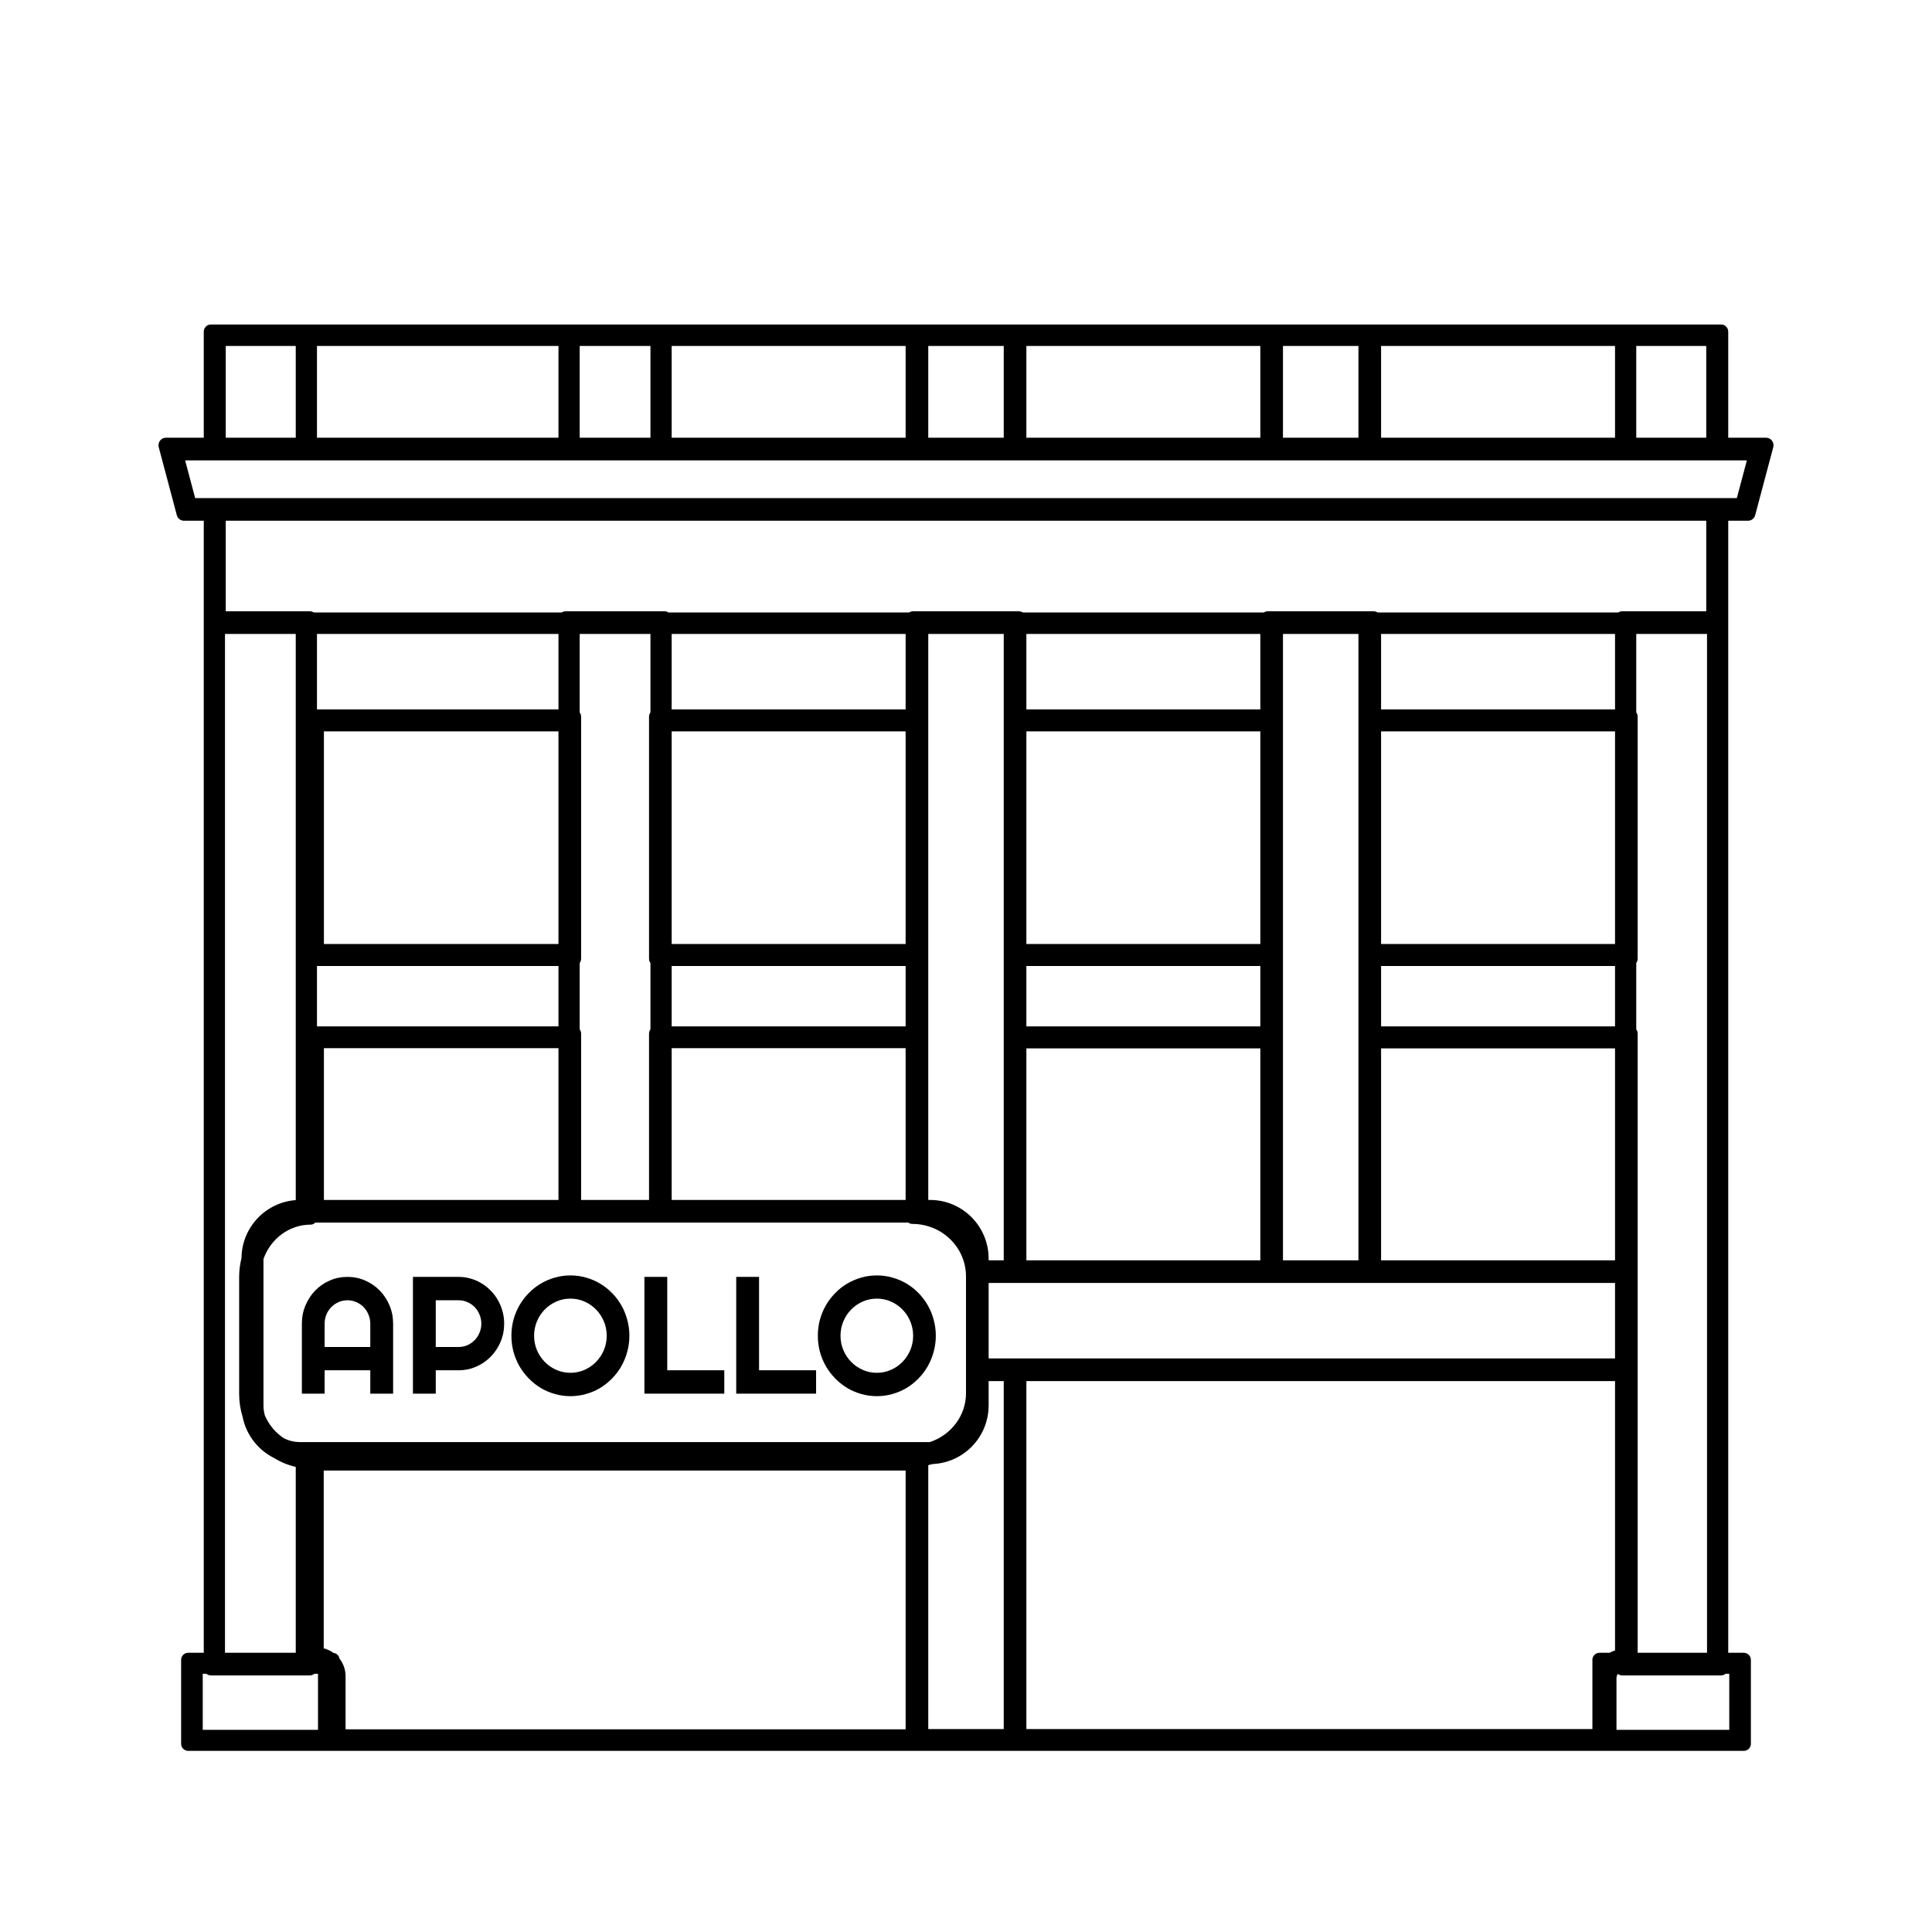 <svg width="256" height="256" viewBox="0 0 256 256" fill="none" xmlns="http://www.w3.org/2000/svg">
<path fill-rule="evenodd" clip-rule="evenodd" d="M83.397 176.995C83.397 177.728 83.302 178.437 83.112 179.12C82.929 179.796 82.669 180.433 82.332 181.03C81.995 181.619 81.587 182.159 81.109 182.648C80.631 183.137 80.104 183.558 79.528 183.91C78.952 184.256 78.33 184.522 77.662 184.709C76.995 184.903 76.303 185 75.586 185C74.869 185 74.177 184.903 73.509 184.709C72.849 184.522 72.227 184.256 71.644 183.91C71.067 183.558 70.54 183.137 70.062 182.648C69.585 182.159 69.174 181.619 68.829 181.03C68.492 180.433 68.228 179.796 68.039 179.12C67.856 178.437 67.765 177.728 67.765 176.995C67.765 176.261 67.856 175.552 68.039 174.869C68.228 174.186 68.492 173.549 68.829 172.96C69.174 172.37 69.585 171.83 70.062 171.341C70.54 170.852 71.067 170.435 71.644 170.09C72.227 169.744 72.849 169.478 73.509 169.291C74.177 169.097 74.869 169 75.586 169C76.303 169 76.995 169.097 77.662 169.291C78.33 169.478 78.952 169.744 79.528 170.09C80.104 170.435 80.631 170.852 81.109 171.341C81.587 171.83 81.995 172.37 82.332 172.96C82.669 173.549 82.929 174.186 83.112 174.869C83.302 175.552 83.397 176.261 83.397 176.995ZM80.392 176.995C80.392 176.318 80.266 175.682 80.013 175.085C79.76 174.481 79.416 173.959 78.98 173.521C78.551 173.075 78.042 172.722 77.452 172.463C76.868 172.204 76.246 172.075 75.586 172.075C74.918 172.075 74.293 172.204 73.71 172.463C73.126 172.722 72.617 173.075 72.181 173.521C71.746 173.959 71.401 174.481 71.148 175.085C70.895 175.682 70.769 176.318 70.769 176.995C70.769 177.671 70.895 178.307 71.148 178.904C71.401 179.494 71.746 180.012 72.181 180.458C72.617 180.904 73.126 181.256 73.71 181.515C74.293 181.774 74.918 181.904 75.586 181.904C76.246 181.904 76.868 181.774 77.452 181.515C78.042 181.256 78.551 180.904 78.98 180.458C79.416 180.012 79.76 179.494 80.013 178.904C80.266 178.307 80.392 177.671 80.392 176.995Z" fill="black"/>
<path fill-rule="evenodd" clip-rule="evenodd" d="M49.065 184.666H52.09V175.387C52.09 174.531 51.932 173.729 51.616 172.981C51.3 172.226 50.868 171.568 50.319 171.007C49.771 170.446 49.128 170.003 48.391 169.68C47.66 169.356 46.876 169.194 46.04 169.194C45.204 169.194 44.417 169.356 43.679 169.68C42.948 170.003 42.308 170.446 41.76 171.007C41.219 171.568 40.791 172.226 40.474 172.981C40.158 173.729 40 174.531 40 175.387V184.666H43.015V181.569H49.065V184.666ZM49.065 175.387V178.483H43.015V175.387C43.015 174.963 43.092 174.563 43.247 174.189C43.408 173.808 43.626 173.477 43.9 173.197C44.174 172.916 44.494 172.697 44.859 172.539C45.232 172.373 45.625 172.291 46.04 172.291C46.455 172.291 46.844 172.373 47.21 172.539C47.582 172.697 47.906 172.916 48.18 173.197C48.454 173.477 48.668 173.808 48.823 174.189C48.984 174.563 49.065 174.963 49.065 175.387Z" fill="black"/>
<path fill-rule="evenodd" clip-rule="evenodd" d="M54.715 184.666H57.74V181.569H60.766C61.595 181.569 62.375 181.407 63.105 181.084C63.843 180.76 64.486 180.318 65.034 179.757C65.583 179.196 66.015 178.541 66.331 177.793C66.647 177.038 66.805 176.236 66.805 175.387C66.805 174.819 66.732 174.272 66.584 173.747C66.444 173.222 66.24 172.729 65.973 172.269C65.713 171.809 65.396 171.392 65.024 171.018C64.659 170.636 64.251 170.313 63.801 170.047C63.358 169.773 62.881 169.565 62.368 169.421C61.855 169.27 61.321 169.194 60.766 169.194H54.715V184.666ZM60.766 178.483H57.74V172.291H60.766C61.18 172.291 61.57 172.373 61.935 172.539C62.301 172.697 62.621 172.916 62.895 173.197C63.169 173.477 63.383 173.808 63.538 174.189C63.699 174.563 63.78 174.963 63.78 175.387C63.78 175.811 63.699 176.214 63.538 176.595C63.383 176.969 63.169 177.297 62.895 177.577C62.621 177.858 62.301 178.081 61.935 178.246C61.57 178.404 61.18 178.483 60.766 178.483Z" fill="black"/>
<path d="M85.389 184.666H95.972V181.569H88.414V169.194H85.389V184.666Z" fill="black"/>
<path d="M108.136 184.666H97.553V169.194H100.578V181.569H108.136V184.666Z" fill="black"/>
<path fill-rule="evenodd" clip-rule="evenodd" d="M123.715 179.12C123.905 178.437 124 177.728 124 176.995C124 176.261 123.905 175.552 123.715 174.869C123.533 174.186 123.273 173.549 122.935 172.96C122.598 172.37 122.19 171.83 121.713 171.341C121.235 170.852 120.708 170.435 120.132 170.09C119.555 169.744 118.933 169.478 118.266 169.291C117.598 169.097 116.906 169 116.189 169C115.472 169 114.78 169.097 114.113 169.291C113.452 169.478 112.83 169.744 112.247 170.09C111.671 170.435 111.144 170.852 110.666 171.341C110.188 171.83 109.777 172.37 109.433 172.96C109.095 173.549 108.832 174.186 108.642 174.869C108.459 175.552 108.368 176.261 108.368 176.995C108.368 177.728 108.459 178.437 108.642 179.12C108.832 179.796 109.095 180.433 109.433 181.03C109.777 181.619 110.188 182.159 110.666 182.648C111.144 183.137 111.671 183.558 112.247 183.91C112.83 184.256 113.452 184.522 114.113 184.709C114.78 184.903 115.472 185 116.189 185C116.906 185 117.598 184.903 118.266 184.709C118.933 184.522 119.555 184.256 120.132 183.91C120.708 183.558 121.235 183.137 121.713 182.648C122.19 182.159 122.598 181.619 122.935 181.03C123.273 180.433 123.533 179.796 123.715 179.12ZM120.616 175.085C120.869 175.682 120.996 176.318 120.996 176.995C120.996 177.671 120.869 178.307 120.616 178.904C120.363 179.494 120.019 180.012 119.583 180.458C119.155 180.904 118.645 181.256 118.055 181.515C117.472 181.774 116.85 181.904 116.189 181.904C115.522 181.904 114.896 181.774 114.313 181.515C113.73 181.256 113.22 180.904 112.785 180.458C112.349 180.012 112.005 179.494 111.752 178.904C111.499 178.307 111.372 177.671 111.372 176.995C111.372 176.318 111.499 175.682 111.752 175.085C112.005 174.481 112.349 173.959 112.785 173.521C113.22 173.075 113.73 172.722 114.313 172.463C114.896 172.204 115.522 172.075 116.189 172.075C116.85 172.075 117.472 172.204 118.055 172.463C118.645 172.722 119.155 173.075 119.583 173.521C120.019 173.959 120.363 174.481 120.616 175.085Z" fill="black"/>
<path fill-rule="evenodd" clip-rule="evenodd" d="M27 58V43.947C27 43.424 27.42 43 27.938 43H228.062C228.58 43 229 43.424 229 43.947V58H234.024C234.667 58 235.134 58.627 234.965 59.263L232.571 68.263C232.455 68.698 232.07 69 231.63 69H229V219H231.045C231.573 219 232 219.416 232 219.929V231.071C232 231.584 231.573 232 231.045 232H24.954C24.427 232 24 231.584 24 231.071V219.929C24 219.416 24.427 219 24.954 219H27V69H24.37C23.93 69 23.545 68.698 23.429 68.263L21.035 59.263C20.866 58.627 21.333 58 21.976 58H27ZM76.812 58V45.842H86.188V58H76.812ZM74 58V45.842H42V58H74ZM39.188 58V45.842H29.913V58H39.188ZM213.276 219H211.955C211.427 219 211 219.416 211 219.929V229.111H136V183H214V218.694C213.746 218.772 213.504 218.875 213.276 219ZM226.188 219H217V136.971C217 136.757 216.93 136.559 216.812 136.398V127.602C216.93 127.441 217 127.243 217 127.029V94.971C217 94.757 216.93 94.559 216.812 94.398V84H226.188V219ZM214.192 229.214H229.136V221.786H228.648C228.487 221.92 228.284 222 228.062 222H214.938C214.727 222 214.533 221.928 214.377 221.806C214.261 221.965 214.192 222.16 214.192 222.37V229.214ZM45.791 222.105C45.791 221.229 45.491 220.422 44.988 219.779C44.921 219.38 44.593 219.066 44.181 219.009C43.798 218.738 43.364 218.534 42.895 218.415V194.857H120V229.143H45.791V222.105ZM39.188 194.367V219H29.812V84H39.188V159.021C35.194 159.315 32.039 162.635 32 166.702C31.796 167.51 31.688 168.359 31.688 169.234V184.683C31.688 185.749 31.849 186.775 32.147 187.738C32.621 190.141 34.2 192.146 36.332 193.201C37.203 193.741 38.165 194.14 39.188 194.367ZM42.921 159H74V138.889H42.921V159ZM77 159H86V136.963C86 136.75 86.07 136.554 86.188 136.395V127.602C86.07 127.441 86 127.243 86 127.029V94.971C86 94.757 86.07 94.559 86.188 94.398V84H76.812V94.398C76.93 94.559 77 94.757 77 94.971V127.029C77 127.243 76.93 127.441 76.812 127.602V136.395C76.93 136.554 77 136.75 77 136.963V159ZM89 159H120V138.889H89V159ZM131 166.778V167H133V84H123V159H123.235C127.524 159 131 162.482 131 166.778ZM131 170V180H214V170H131ZM131 183H133V229.111H123V194.134C123.204 194.092 123.405 194.045 123.604 193.991C127.721 193.798 131 190.394 131 186.222V183ZM27.938 222C27.716 222 27.512 221.92 27.352 221.786H26.864V229.214H42.136V221.786H41.648C41.487 221.92 41.284 222 41.062 222H27.938ZM214 138.914V167H183V138.914H214ZM226.087 81H214.938C214.749 81 214.574 81.058 214.427 81.158H182.545C182.388 81.058 182.201 81 182 81H168C167.799 81 167.612 81.058 167.455 81.158H135.545C135.388 81.058 135.201 81 135 81H121C120.799 81 120.612 81.058 120.455 81.158H88.574C88.427 81.058 88.251 81 88.062 81H74.938C74.749 81 74.573 81.058 74.426 81.158H41.573C41.426 81.058 41.251 81 41.062 81H29.913V69H226.087V81ZM214 84V94H183V84H214ZM214 96.914H183V125.086H214V96.914ZM214 128H183V136H214V128ZM180 84H170V167H180V84ZM167 94V84H136V94H167ZM136 96.914H167V125.086H136V96.914ZM136 128H167V136H136V128ZM136 138.914H167V167H136V138.914ZM24.53 61L25.86 66H230.14L231.47 61H24.53ZM226.087 58V45.842H216.812V58H226.087ZM214 58V45.842H183V58H214ZM180 58V45.842H170V58H180ZM167 58V45.842H136V58H167ZM133 58V45.842H123V58H133ZM120 58V45.842H89V58H120ZM120 128V136H89V128H120ZM120.889 162.176C120.688 162.176 120.502 162.11 120.353 162H41.771C41.619 162.167 41.404 162.271 41.167 162.271C38.298 162.271 35.852 164.164 34.912 166.819V186.222C34.912 186.696 34.979 187.153 35.105 187.586C35.653 188.831 36.541 189.878 37.646 190.597C38.286 190.909 39.005 191.083 39.765 191.083H123.214C125.999 190.156 128 187.608 128 184.61V169.131C128 165.29 124.816 162.176 120.889 162.176ZM42 136V128H74V136H42ZM42 84V94H74V84H42ZM120 96.914V125.086H89V96.914H120ZM120 94H89V84H120V94ZM74 125.086V96.914H42.921V125.086H74Z" fill="black"/>
</svg>
